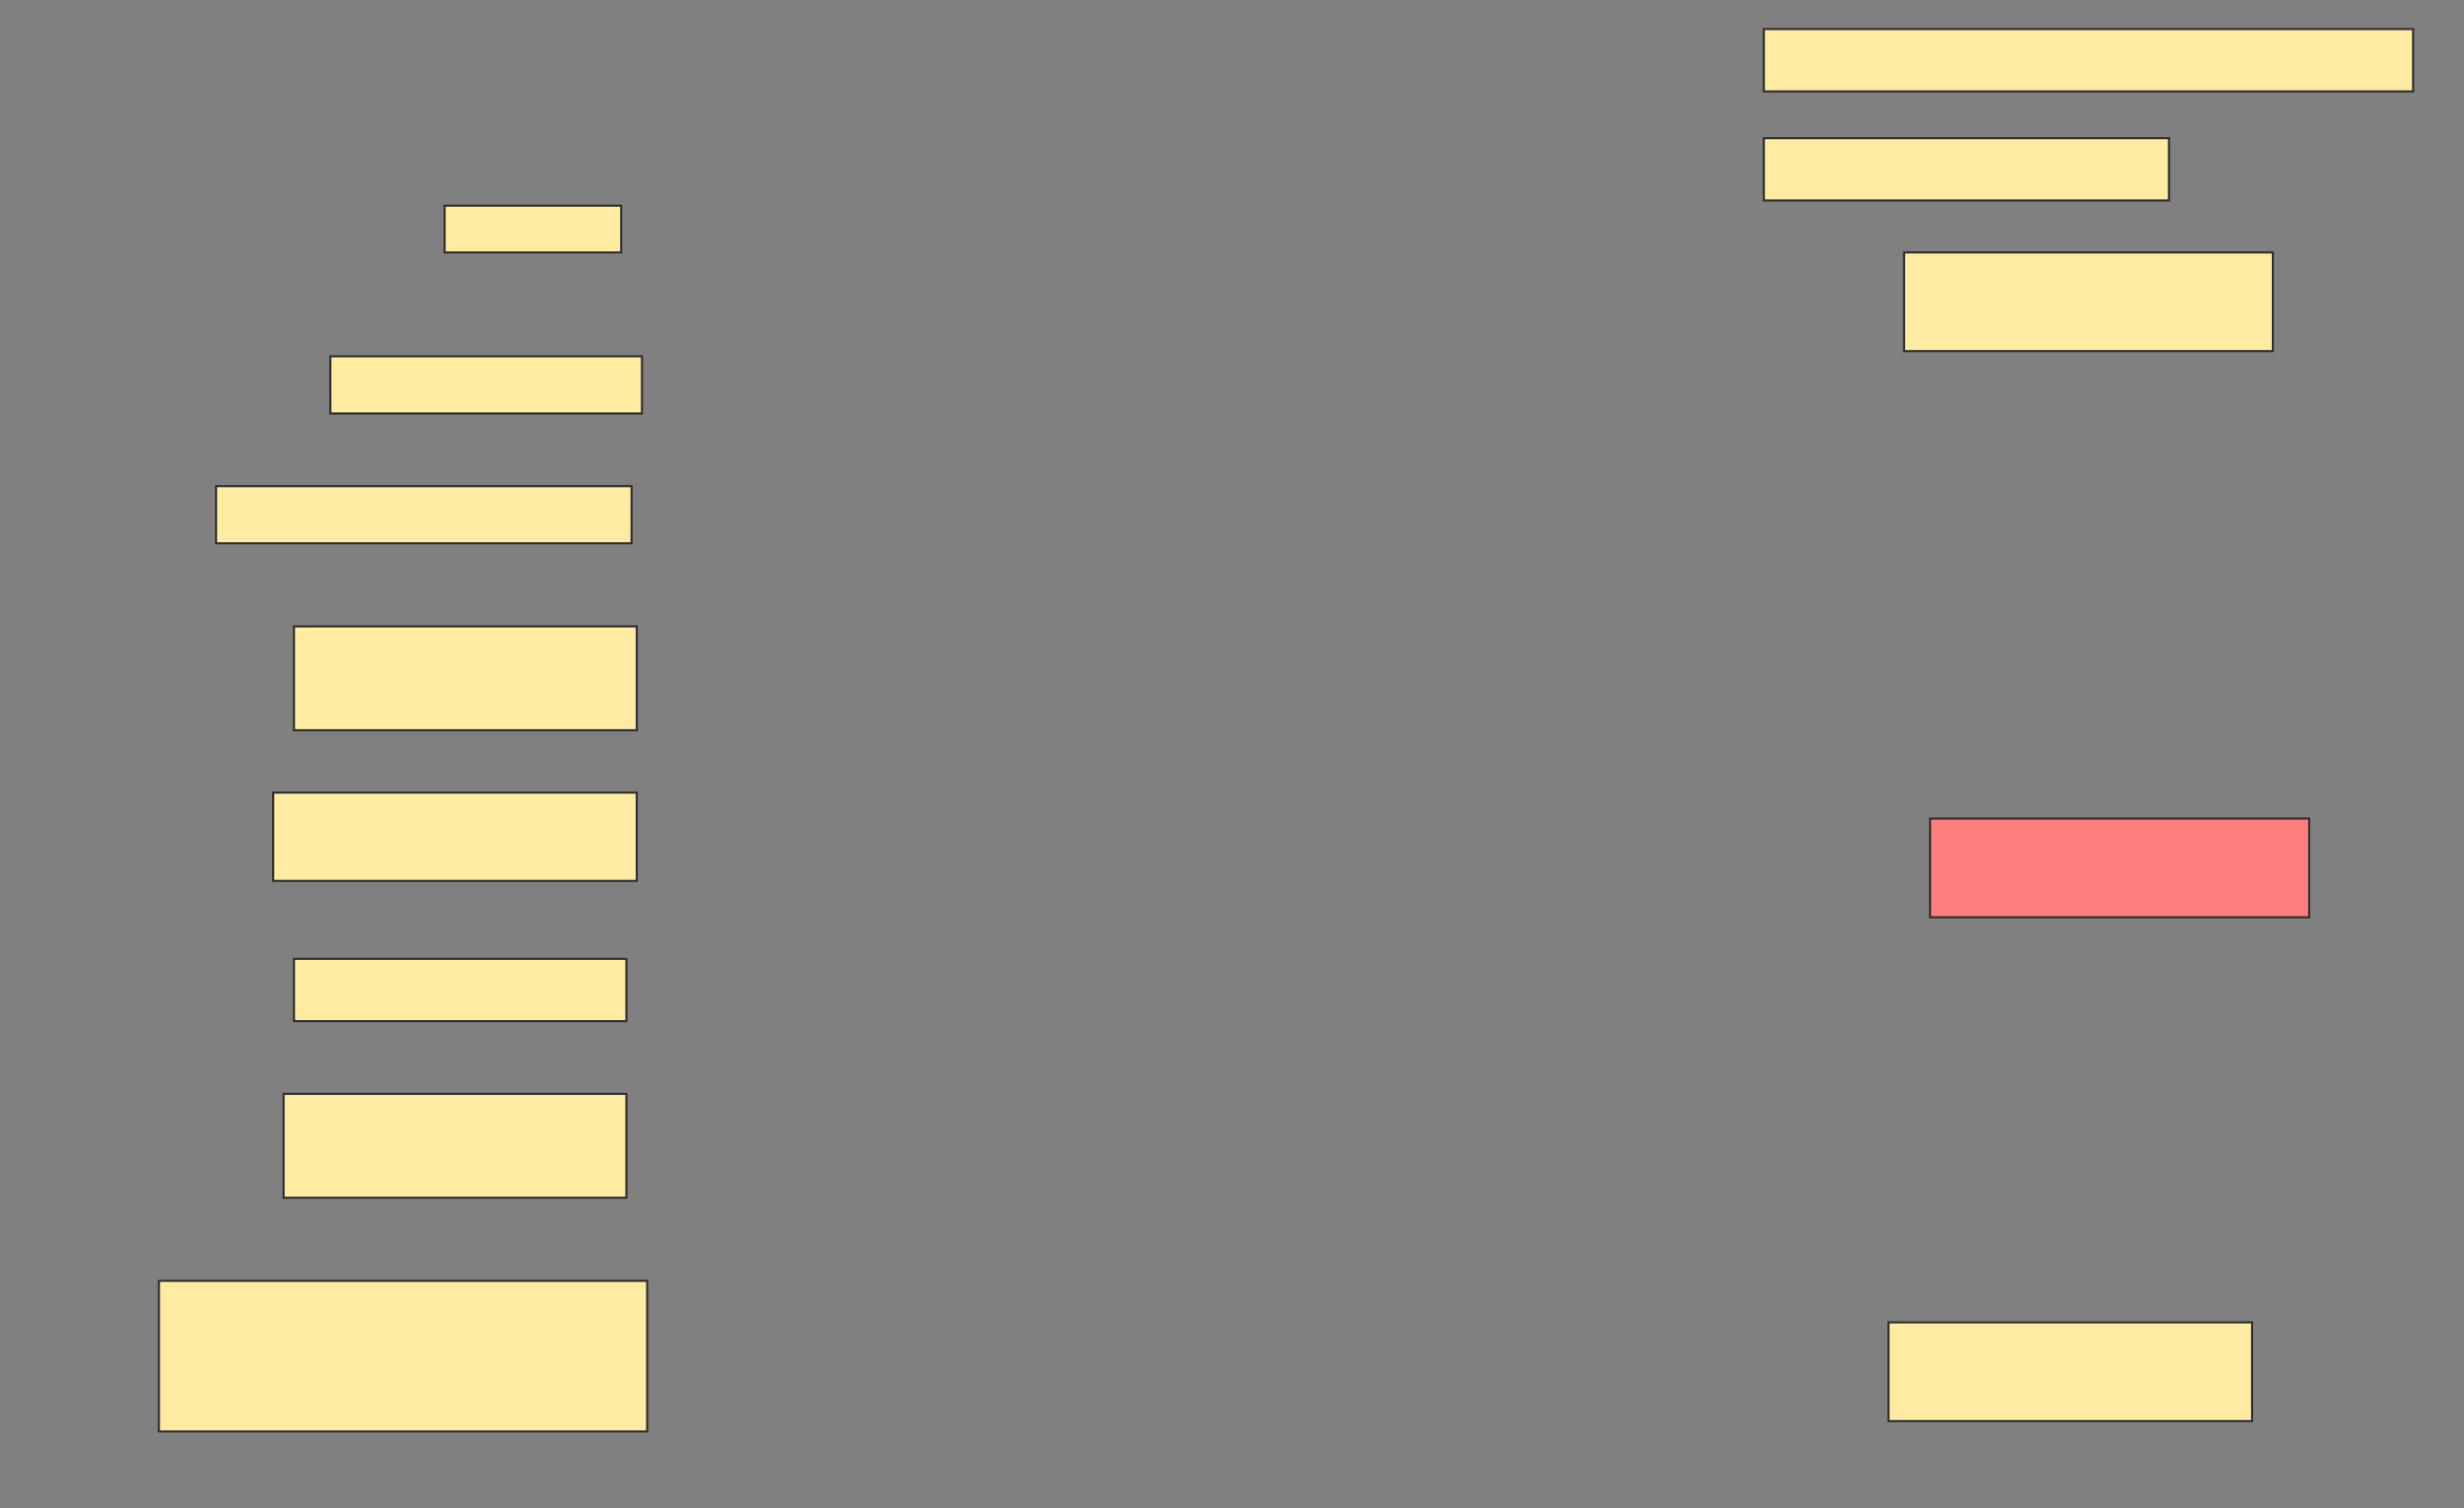<svg height="726" width="1186" xmlns="http://www.w3.org/2000/svg">
 <rect width="100%" height="100%" fill="#808080" stroke="none"/>
 <!-- Created with Image Occlusion Enhanced -->
 <g>
  <title>Labels</title>
 </g>
 <g>
  <title>Masks</title>
  <rect fill="#FFEBA2" height="30" id="51e326cd0bd74009b7e846e26760f3b9-ao-1" stroke="#2D2D2D" width="312.5" x="849" y="14"/>
  <rect fill="#FFEBA2" height="22.5" id="51e326cd0bd74009b7e846e26760f3b9-ao-2" stroke="#2D2D2D" width="85" x="214" y="99"/>
  <rect fill="#FFEBA2" height="30" id="51e326cd0bd74009b7e846e26760f3b9-ao-3" stroke="#2D2D2D" width="195" x="849" y="66.5"/>
  <rect fill="#FFEBA2" height="47.5" id="51e326cd0bd74009b7e846e26760f3b9-ao-4" stroke="#2D2D2D" width="177.5" x="916.5" y="121.5"/>
  <rect fill="#FFEBA2" height="27.5" id="51e326cd0bd74009b7e846e26760f3b9-ao-5" stroke="#2D2D2D" width="150" x="159" y="171.5"/>
  <rect fill="#FFEBA2" height="27.5" id="51e326cd0bd74009b7e846e26760f3b9-ao-6" stroke="#2D2D2D" width="200" x="104" y="234"/>
  <rect fill="#FFEBA2" height="50" id="51e326cd0bd74009b7e846e26760f3b9-ao-7" stroke="#2D2D2D" width="165" x="141.5" y="301.5"/>
  <rect fill="#FFEBA2" height="42.5" id="51e326cd0bd74009b7e846e26760f3b9-ao-8" stroke="#2D2D2D" stroke-dasharray="null" stroke-linecap="null" stroke-linejoin="null" width="175" x="131.5" y="381.5"/>
  <rect class="qshape" fill="#FF7E7E" height="47.5" id="51e326cd0bd74009b7e846e26760f3b9-ao-9" stroke="#2D2D2D" stroke-dasharray="null" stroke-linecap="null" stroke-linejoin="null" width="182.5" x="929" y="394"/>
  <rect fill="#FFEBA2" height="30" id="51e326cd0bd74009b7e846e26760f3b9-ao-10" stroke="#2D2D2D" stroke-dasharray="null" stroke-linecap="null" stroke-linejoin="null" width="160" x="141.5" y="461.5"/>
  <rect fill="#FFEBA2" height="50" id="51e326cd0bd74009b7e846e26760f3b9-ao-11" stroke="#2D2D2D" stroke-dasharray="null" stroke-linecap="null" stroke-linejoin="null" width="165" x="136.5" y="526.5"/>
  <rect fill="#FFEBA2" height="72.5" id="51e326cd0bd74009b7e846e26760f3b9-ao-12" stroke="#2D2D2D" stroke-dasharray="null" stroke-linecap="null" stroke-linejoin="null" width="235" x="76.5" y="616.5"/>
  <rect fill="#FFEBA2" height="47.5" id="51e326cd0bd74009b7e846e26760f3b9-ao-13" stroke="#2D2D2D" stroke-dasharray="null" stroke-linecap="null" stroke-linejoin="null" width="175" x="909" y="636.5"/>
 </g>
</svg>